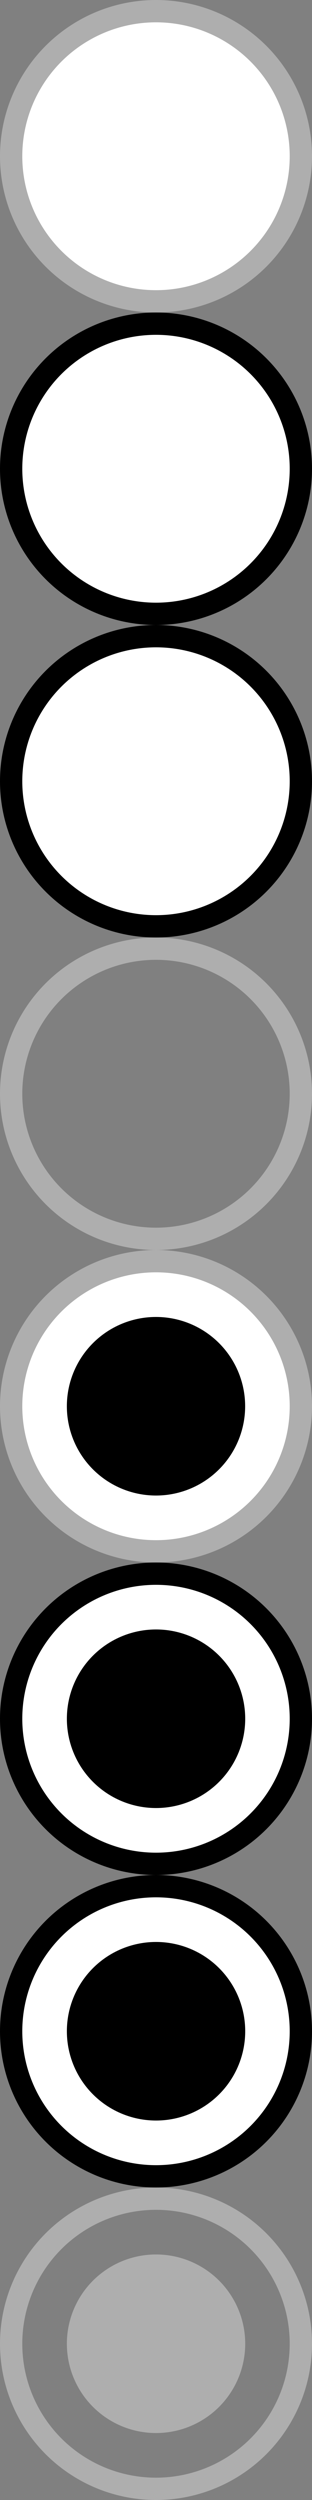 <?xml version="1.0" encoding="UTF-8"?>
<svg id="bitmap:28-32" width="28" height="224" version="1.1" viewBox="0 0 28 224" xmlns="http://www.w3.org/2000/svg" xmlns:cc="http://creativecommons.org/ns#" xmlns:dc="http://purl.org/dc/elements/1.1/" xmlns:rdf="http://www.w3.org/1999/02/22-rdf-syntax-ns#">
 <rect x="0" y="0" width="28" height="224" fill="#808080" stroke="none"/>
 <style>
  @import url(colors.css);
 </style>
 <g fill="none" stroke-width="2">
  <g fill="#fff">
   <circle cx="14" cy="14" r="13" stroke="#aeaeae"/>
   <circle cx="14" cy="42" r="13" class="Highlight" stroke="currentColor"/>
   <circle cx="14" cy="70" r="13" class="HighlightOutline" stroke="currentColor"/>
  </g>
  <circle cx="14" cy="98" r="13" stroke="#aeaeae"/>
  <g fill="#fff">
   <circle cx="14" cy="126" r="13" stroke="#aeaeae"/>
   <circle cx="14" cy="154" r="13" class="Highlight" stroke="currentColor"/>
   <circle cx="14" cy="182" r="13" class="HighlightOutline" stroke="currentColor"/>
  </g>
  <circle cx="14" cy="210" r="13" stroke="#aeaeae"/>
 </g>
 <path d="m22 126a8 8 0 0 1-8 8 8 8 0 0 1-8-8 8 8 0 0 1 8-8 8 8 0 0 1 8 8z"/>
 <g transform="matrix(1.067 0 0 1 1.667 20.5)" stroke-width=".938">
  <path d="m19.062 133.5a7.5 8 0 0 1-7.5 8 7.5 8 0 0 1-7.5-8 7.5 8 0 0 1 7.5-8 7.5 8 0 0 1 7.5 8z" class="Highlight" fill="currentColor"/>
  <path d="m19.062 161.5a7.5 8 0 0 1-7.5 8 7.5 8 0 0 1-7.5-8 7.5 8 0 0 1 7.5-8 7.5 8 0 0 1 7.5 8z" class="HighlightOutline" fill="currentColor"/>
  <path d="m19.062 189.5a7.5 8 0 0 1-7.5 8 7.5 8 0 0 1-7.5-8 7.5 8 0 0 1 7.5-8 7.5 8 0 0 1 7.5 8z" fill="#aeaeae"/>
 </g>
</svg>
